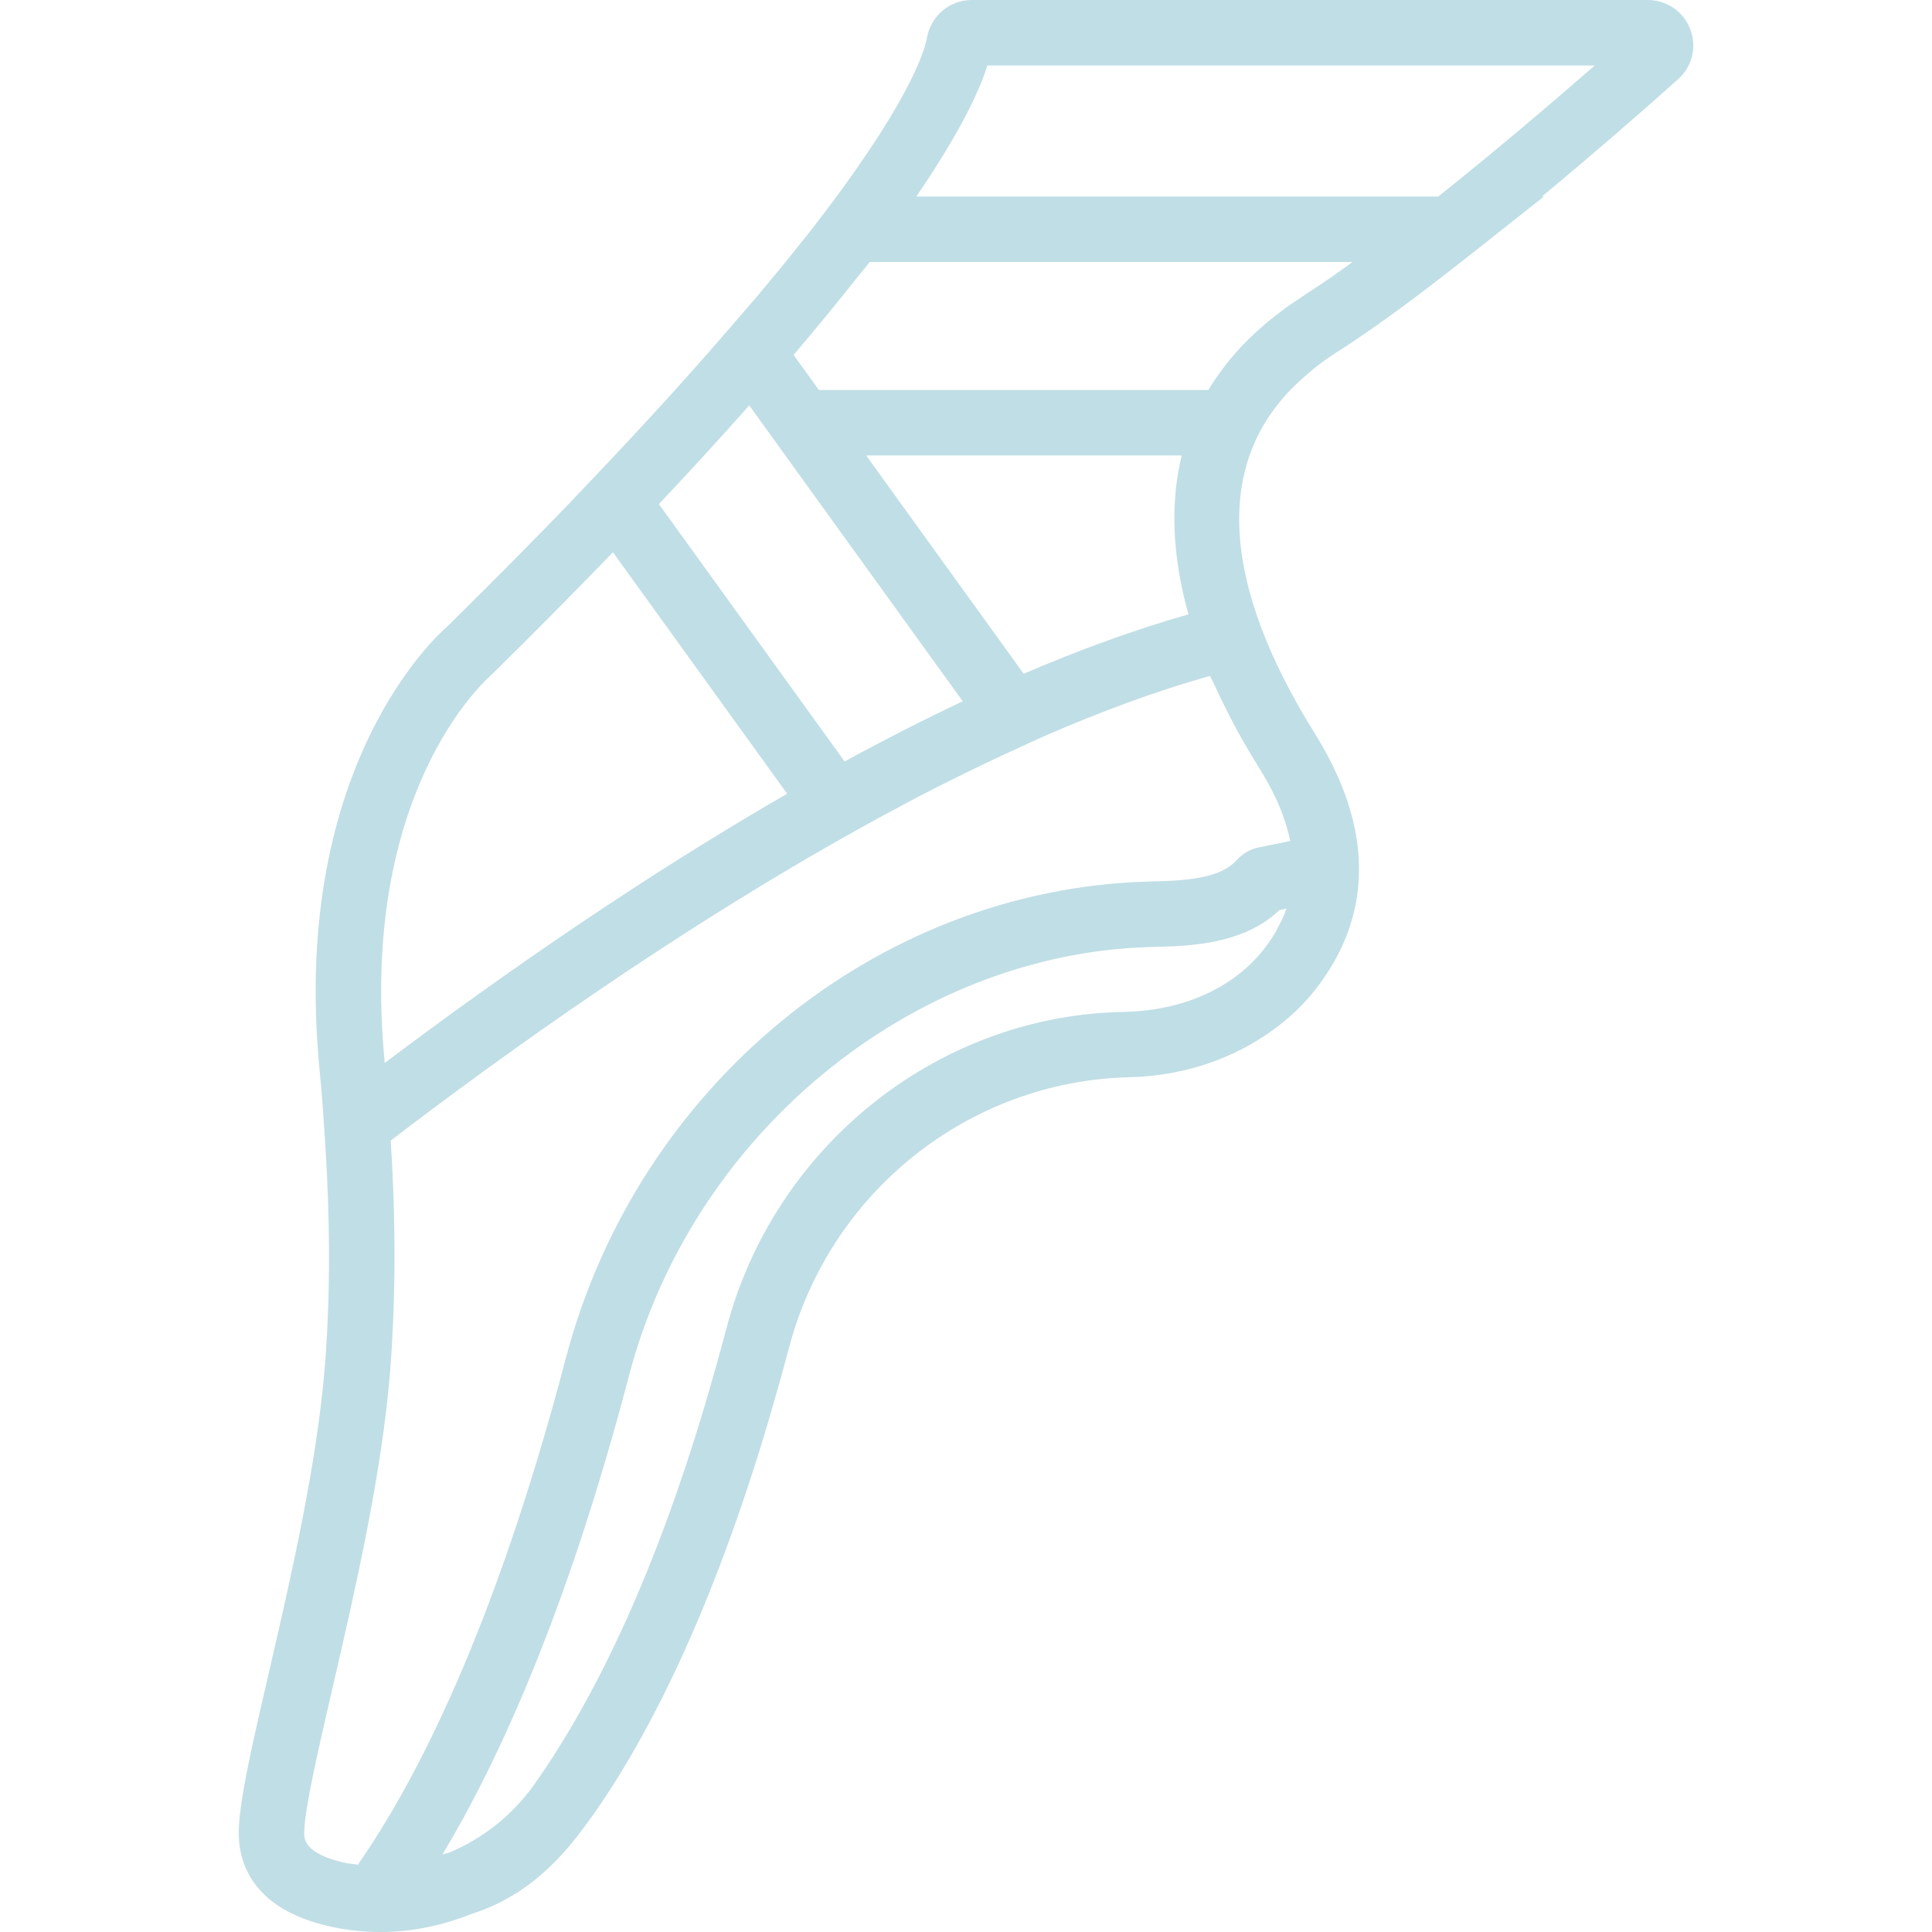 <?xml version="1.0" encoding="iso-8859-1"?>
<!-- Generator: Adobe Illustrator 19.0.0, SVG Export Plug-In . SVG Version: 6.00 Build 0)  -->
<svg xmlns="http://www.w3.org/2000/svg" xmlns:xlink="http://www.w3.org/1999/xlink" version="1.1" id="Capa_1" x="0px" y="0px" viewBox="0 0 58.996 58.996" style="enable-background:new 0 0 58.996 58.996;" xml:space="preserve" width="512px" height="512px">
<g>
	<g>
		<path d="M51.613,0.891C51.405,0.35,50.896,0,50.315,0H29.672c-0.67,0-1.244,0.482-1.365,1.148    c-0.077,0.426-0.571,2.087-3.661,6.034L24.53,7.324c-0.455,0.578-0.968,1.199-1.505,1.837L23.024,9.16l-0.827,0.958    c-1.208,1.399-2.586,2.912-4.095,4.497l-0.573,0.602l0.002,0.002c-1.167,1.212-2.453,2.514-3.887,3.926    c-0.195,0.166-4.772,4.164-3.893,13.44c0.042,0.447,0.08,0.883,0.113,1.31l-0.003,0.002l0.038,0.535    c0.14,1.995,0.18,3.808,0.122,5.497c-0.002,0.056-0.005,0.112-0.007,0.168c-0.02,0.533-0.049,1.057-0.089,1.567    c-0.24,3.038-1.06,6.582-1.719,9.429c-0.494,2.133-0.883,3.817-0.915,4.781c-0.028,0.877,0.306,2.43,2.864,2.97    c0.485,0.103,0.976,0.152,1.465,0.152c0.944,0,1.88-0.193,2.764-0.547c1.031-0.326,2.256-0.994,3.47-2.679    c0.008-0.011,0.018-0.02,0.026-0.031c1.343-1.819,3.168-4.981,4.91-10.2c0.001-0.001,0.001-0.003,0.002-0.005    c0.213-0.639,0.425-1.309,0.635-2.012c0.031-0.103,0.061-0.208,0.091-0.311c0.188-0.64,0.375-1.301,0.558-1.995    c0.006-0.024,0.013-0.046,0.02-0.07c1.248-4.735,5.478-8.128,10.373-8.251c1.542-0.034,2.979-0.488,4.152-1.269    c0.524-0.349,1-0.755,1.401-1.231c0.201-0.238,0.394-0.502,0.573-0.788c0.012-0.019,0.024-0.038,0.035-0.057    c0.48-0.783,0.841-1.74,0.867-2.875c0.02-0.878-0.16-1.861-0.638-2.947c-0.191-0.434-0.43-0.885-0.723-1.353    c-0.166-0.265-0.322-0.529-0.472-0.791c-0.036-0.064-0.071-0.129-0.107-0.194c-0.115-0.206-0.226-0.412-0.329-0.615    c-0.032-0.063-0.062-0.126-0.094-0.189c-0.103-0.208-0.201-0.414-0.292-0.618c-0.026-0.059-0.051-0.118-0.076-0.177    c-0.088-0.204-0.17-0.407-0.246-0.607c-0.738-1.951-0.997-3.995-0.156-5.785l0.027-0.056c0.235-0.483,0.551-0.941,0.94-1.361    l0.104-0.107c0.037-0.038,0.078-0.076,0.117-0.114c0.076-0.074,0.155-0.148,0.237-0.22c0.065-0.058,0.127-0.114,0.204-0.179    l0.107-0.091c0.229-0.182,0.466-0.355,0.722-0.518c0.167-0.105,0.343-0.221,0.526-0.344c0.112-0.075,0.229-0.155,0.345-0.235    c0.028-0.02,0.054-0.036,0.083-0.056c0.011-0.008,0.023-0.017,0.034-0.025c0.308-0.214,0.625-0.439,0.955-0.682l0.03-0.02    c0.065-0.048,0.135-0.102,0.201-0.151c0.219-0.162,0.44-0.328,0.664-0.5c0.144-0.11,0.289-0.221,0.434-0.334    c0.165-0.128,0.33-0.257,0.497-0.388c0.101-0.079,0.2-0.155,0.301-0.235L47.147,6h-0.061c1.765-1.467,3.336-2.843,4.162-3.587    C51.677,2.026,51.82,1.429,51.613,0.891z M20.227,15.279c0.452-0.48,0.88-0.942,1.292-1.392c0.016-0.017,0.031-0.034,0.047-0.051    c0.461-0.504,0.899-0.989,1.313-1.456l6.519,9.034c-1.203,0.569-2.406,1.184-3.606,1.839l-5.671-7.859    C20.158,15.354,20.191,15.317,20.227,15.279z M36.292,18.76c-1.643,0.467-3.328,1.082-5.033,1.814l-4.81-6.666h9.636    C35.729,15.37,35.796,17,36.292,18.76z M14.992,20.621c1.363-1.341,2.593-2.586,3.725-3.757l5.32,7.373    c-4.416,2.548-8.679,5.506-12.289,8.222c-0.002-0.021-0.003-0.04-0.005-0.061C10.967,24.225,14.779,20.809,14.992,20.621z     M39.276,27.773c-0.068,0.192-0.159,0.378-0.26,0.563c-0.022,0.04-0.036,0.082-0.06,0.122c-0.13,0.222-0.283,0.438-0.461,0.648    c-0.93,1.103-2.413,1.755-4.161,1.793c-0.005,0-0.009,0.001-0.013,0.001l-0.184,0.005c-5.592,0.175-10.508,4.146-11.954,9.658    c-0.018,0.069-0.037,0.133-0.055,0.202c-0.168,0.635-0.342,1.253-0.52,1.859c-0.029,0.098-0.057,0.198-0.086,0.295    c-1.452,4.862-3.215,8.772-5.254,11.639c-0.171,0.231-0.355,0.448-0.55,0.649c-0.578,0.595-1.258,1.052-1.985,1.358    c-0.075,0.023-0.149,0.046-0.223,0.065c1.668-2.771,3.788-7.343,5.699-14.628c1.929-7.354,8.602-12.855,15.862-13.082l0.37-0.011    c1.255-0.028,2.653-0.188,3.628-1.118l0.215-0.044C39.28,27.755,39.279,27.765,39.276,27.773z M38.443,23.439    c0.173,0.276,0.325,0.547,0.456,0.813c0.243,0.495,0.405,0.97,0.499,1.429l-0.963,0.196c-0.261,0.055-0.493,0.188-0.676,0.391    c-0.375,0.421-1.082,0.612-2.37,0.641l-0.379,0.012c-8.26,0.258-15.554,6.251-17.737,14.573    c-2.199,8.382-4.641,12.991-6.304,15.384c-0.013,0.019-0.017,0.041-0.029,0.061c-0.124-0.017-0.249-0.023-0.372-0.049    c-1.301-0.274-1.285-0.764-1.279-0.948c0.025-0.768,0.414-2.448,0.864-4.395c0.674-2.912,1.512-6.535,1.764-9.722    c0.039-0.494,0.066-0.997,0.088-1.506c0.003-0.075,0.006-0.151,0.009-0.227c0.062-1.641,0.036-3.369-0.083-5.264    c3.53-2.699,8.781-6.454,14.332-9.538c0.799-0.443,1.592-0.87,2.369-1.265c0.087-0.044,0.173-0.085,0.26-0.129    c0.767-0.385,1.519-0.746,2.255-1.079c0.214-0.097,0.429-0.2,0.643-0.294l0.102-0.046c1.716-0.747,3.416-1.377,5.059-1.838    c0.041,0.094,0.095,0.19,0.137,0.284c0.114,0.251,0.239,0.505,0.368,0.761c0.08,0.157,0.155,0.312,0.24,0.47    C37.927,22.579,38.172,23.006,38.443,23.439z M40.655,8.463c-0.24,0.167-0.468,0.317-0.69,0.461    c-0.068,0.044-0.143,0.097-0.209,0.139c-0.015,0.009-0.027,0.02-0.041,0.03c-0.354,0.226-0.677,0.468-0.983,0.719l-0.076,0.063    c-0.029,0.024-0.057,0.051-0.086,0.076c-0.211,0.182-0.412,0.369-0.598,0.564c-0.003,0.003-0.005,0.005-0.008,0.008l-0.098,0.102    c-0.013,0.015-0.024,0.03-0.038,0.045c-0.161,0.176-0.313,0.357-0.454,0.542c-0.025,0.033-0.049,0.067-0.074,0.101    c-0.137,0.186-0.267,0.375-0.384,0.57c-0.005,0.009-0.012,0.017-0.018,0.026H25.006l-0.773-1.072    c0.679-0.797,1.304-1.557,1.858-2.26L26.559,8h14.744C41.087,8.158,40.873,8.311,40.655,8.463z M43.921,6h-15.94    c1.34-1.96,1.929-3.23,2.169-4h18.548C47.437,3.102,45.676,4.599,43.921,6z" fill="#C0DEE5"/>
	</g>
</g>
<g>
</g>
<g>
</g>
<g>
</g>
<g>
</g>
<g>
</g>
<g>
</g>
<g>
</g>
<g>
</g>
<g>
</g>
<g>
</g>
<g>
</g>
<g>
</g>
<g>
</g>
<g>
</g>
<g>
</g>
</svg>
